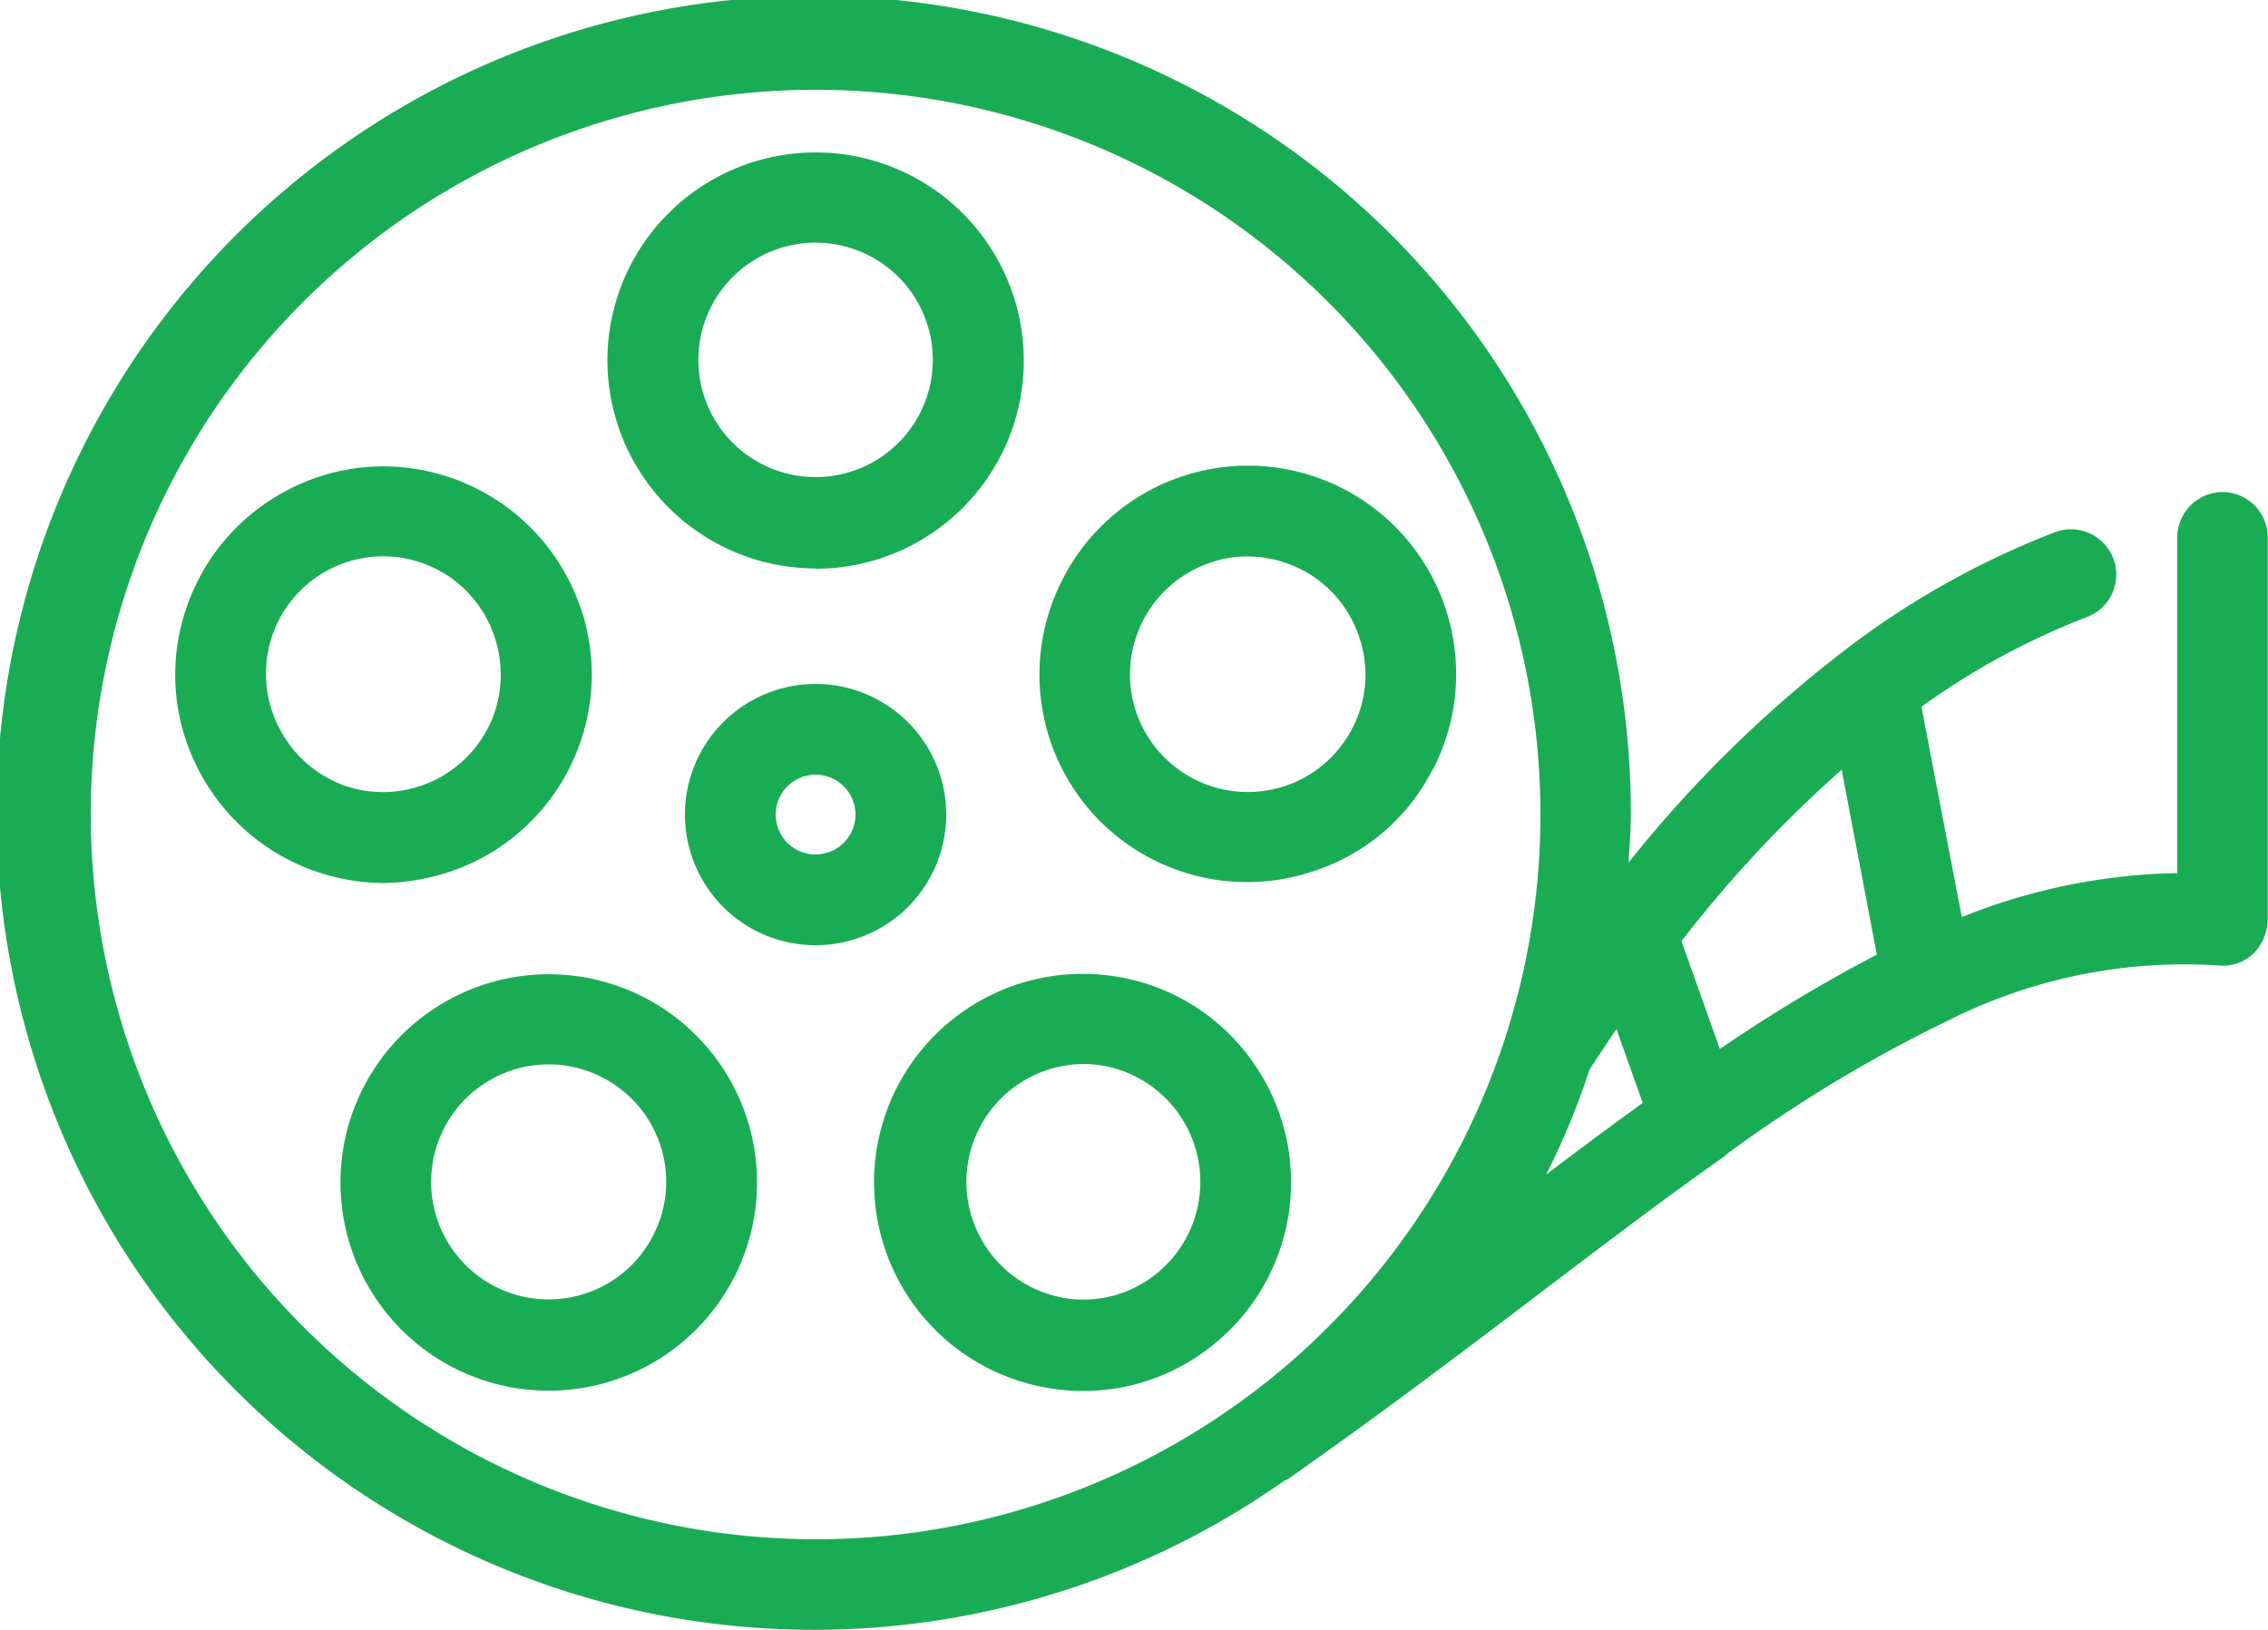 <svg xmlns="http://www.w3.org/2000/svg" width="38.695" height="27.814" viewBox="0 0 38.695 27.814">
  <g id="filmophile-icon" transform="translate(-5 -12.04)">
    <path id="Path_669" data-name="Path 669" d="M22.017,26.7a2.229,2.229,0,1,0-2.229,2.229A2.229,2.229,0,0,0,22.017,26.7Zm-2.229.681a.681.681,0,1,1,.681-.681A.682.682,0,0,1,19.788,27.38Zm0-4.876a3.552,3.552,0,1,0-3.552-3.552A3.557,3.557,0,0,0,19.788,22.5Zm0-5.564a2,2,0,1,1-2,2,2,2,0,0,1,2-2ZM14.03,27.473a3.556,3.556,0,0,0,1.764-2.066,3.511,3.511,0,0,0-.217-2.709,3.556,3.556,0,0,0-2.066-1.764,3.508,3.508,0,0,0-2.709.217,3.556,3.556,0,0,0-1.764,2.066,3.508,3.508,0,0,0,.217,2.709,3.556,3.556,0,0,0,2.066,1.764,3.626,3.626,0,0,0,1.1.178,3.713,3.713,0,0,0,1.61-.395Zm-3.4-2.26a2.028,2.028,0,0,1-.124-1.532,2,2,0,0,1,3.691-.286,2.027,2.027,0,0,1,.124,1.532,2.014,2.014,0,0,1-2.531,1.292A2.012,2.012,0,0,1,10.633,25.213ZM17.319,30.1a3.553,3.553,0,1,0,.789,4.968A3.551,3.551,0,0,0,17.319,30.1Zm-.464,4.047a2.005,2.005,0,1,1-.441-2.8A2,2,0,0,1,16.855,34.144ZM24.9,29.462a3.557,3.557,0,0,0-1.114,7.027,3.508,3.508,0,0,0,2.647-.635,3.557,3.557,0,0,0,.789-4.968A3.512,3.512,0,0,0,24.9,29.462Zm.627,5.131a1.98,1.98,0,0,1-1.494.356,2.011,2.011,0,0,1,.31-3.993,2.189,2.189,0,0,1,.317.023,2.014,2.014,0,0,1,.867,3.614Zm4.8-8.675a3.545,3.545,0,0,0,.217-2.709A3.549,3.549,0,0,0,24,22.69a3.541,3.541,0,0,0,4.256,4.984,3.472,3.472,0,0,0,2.066-1.757Zm-1.378-.7a1.992,1.992,0,0,1-1.169,1,2.014,2.014,0,0,1-2.531-1.292,2.014,2.014,0,0,1,1.292-2.531,1.887,1.887,0,0,1,.619-.1,2.077,2.077,0,0,1,.905.217,1.992,1.992,0,0,1,1,1.169,1.971,1.971,0,0,1-.116,1.54Z" transform="translate(-0.873 -0.76)" fill="#1aac54"/>
    <path id="Path_670" data-name="Path 670" d="M42.921,20.437a.776.776,0,0,0-.774.774v5.727a10.327,10.327,0,0,0-3.676.751L37.782,24.1a12.505,12.505,0,0,1,2.809-1.525.774.774,0,1,0-.549-1.447A14.469,14.469,0,0,0,36.5,23.114l-.008.008c-.008.008-.023.015-.031.023a21.242,21.242,0,0,0-3.676,3.614c.015-.271.039-.534.039-.8A13.941,13.941,0,1,0,26.9,37.315c.023-.015.054-.023.077-.039,1.556-1.091,2.956-2.151,4.3-3.173,1.091-.828,2.128-1.617,3.119-2.314a.209.209,0,0,0,.062-.054,24.1,24.1,0,0,1,3.753-2.268,8.963,8.963,0,0,1,4.643-.952.755.755,0,0,0,.588-.2.842.842,0,0,0,.248-.58V21.211a.771.771,0,0,0-.774-.774Zm-6.5,4.736.6,3.157a26.04,26.04,0,0,0-2.678,1.61L33.688,28.1a21.221,21.221,0,0,1,2.732-2.925Zm-4.3,5.115c.147-.224.3-.457.457-.689l.449,1.261c-.534.387-1.091.8-1.648,1.223a12.683,12.683,0,0,0,.743-1.8ZM6.548,25.939A12.367,12.367,0,1,1,18.915,38.306,12.382,12.382,0,0,1,6.548,25.939Z" transform="translate(0 0)" fill="#1aac54"/>
  </g>
</svg>
